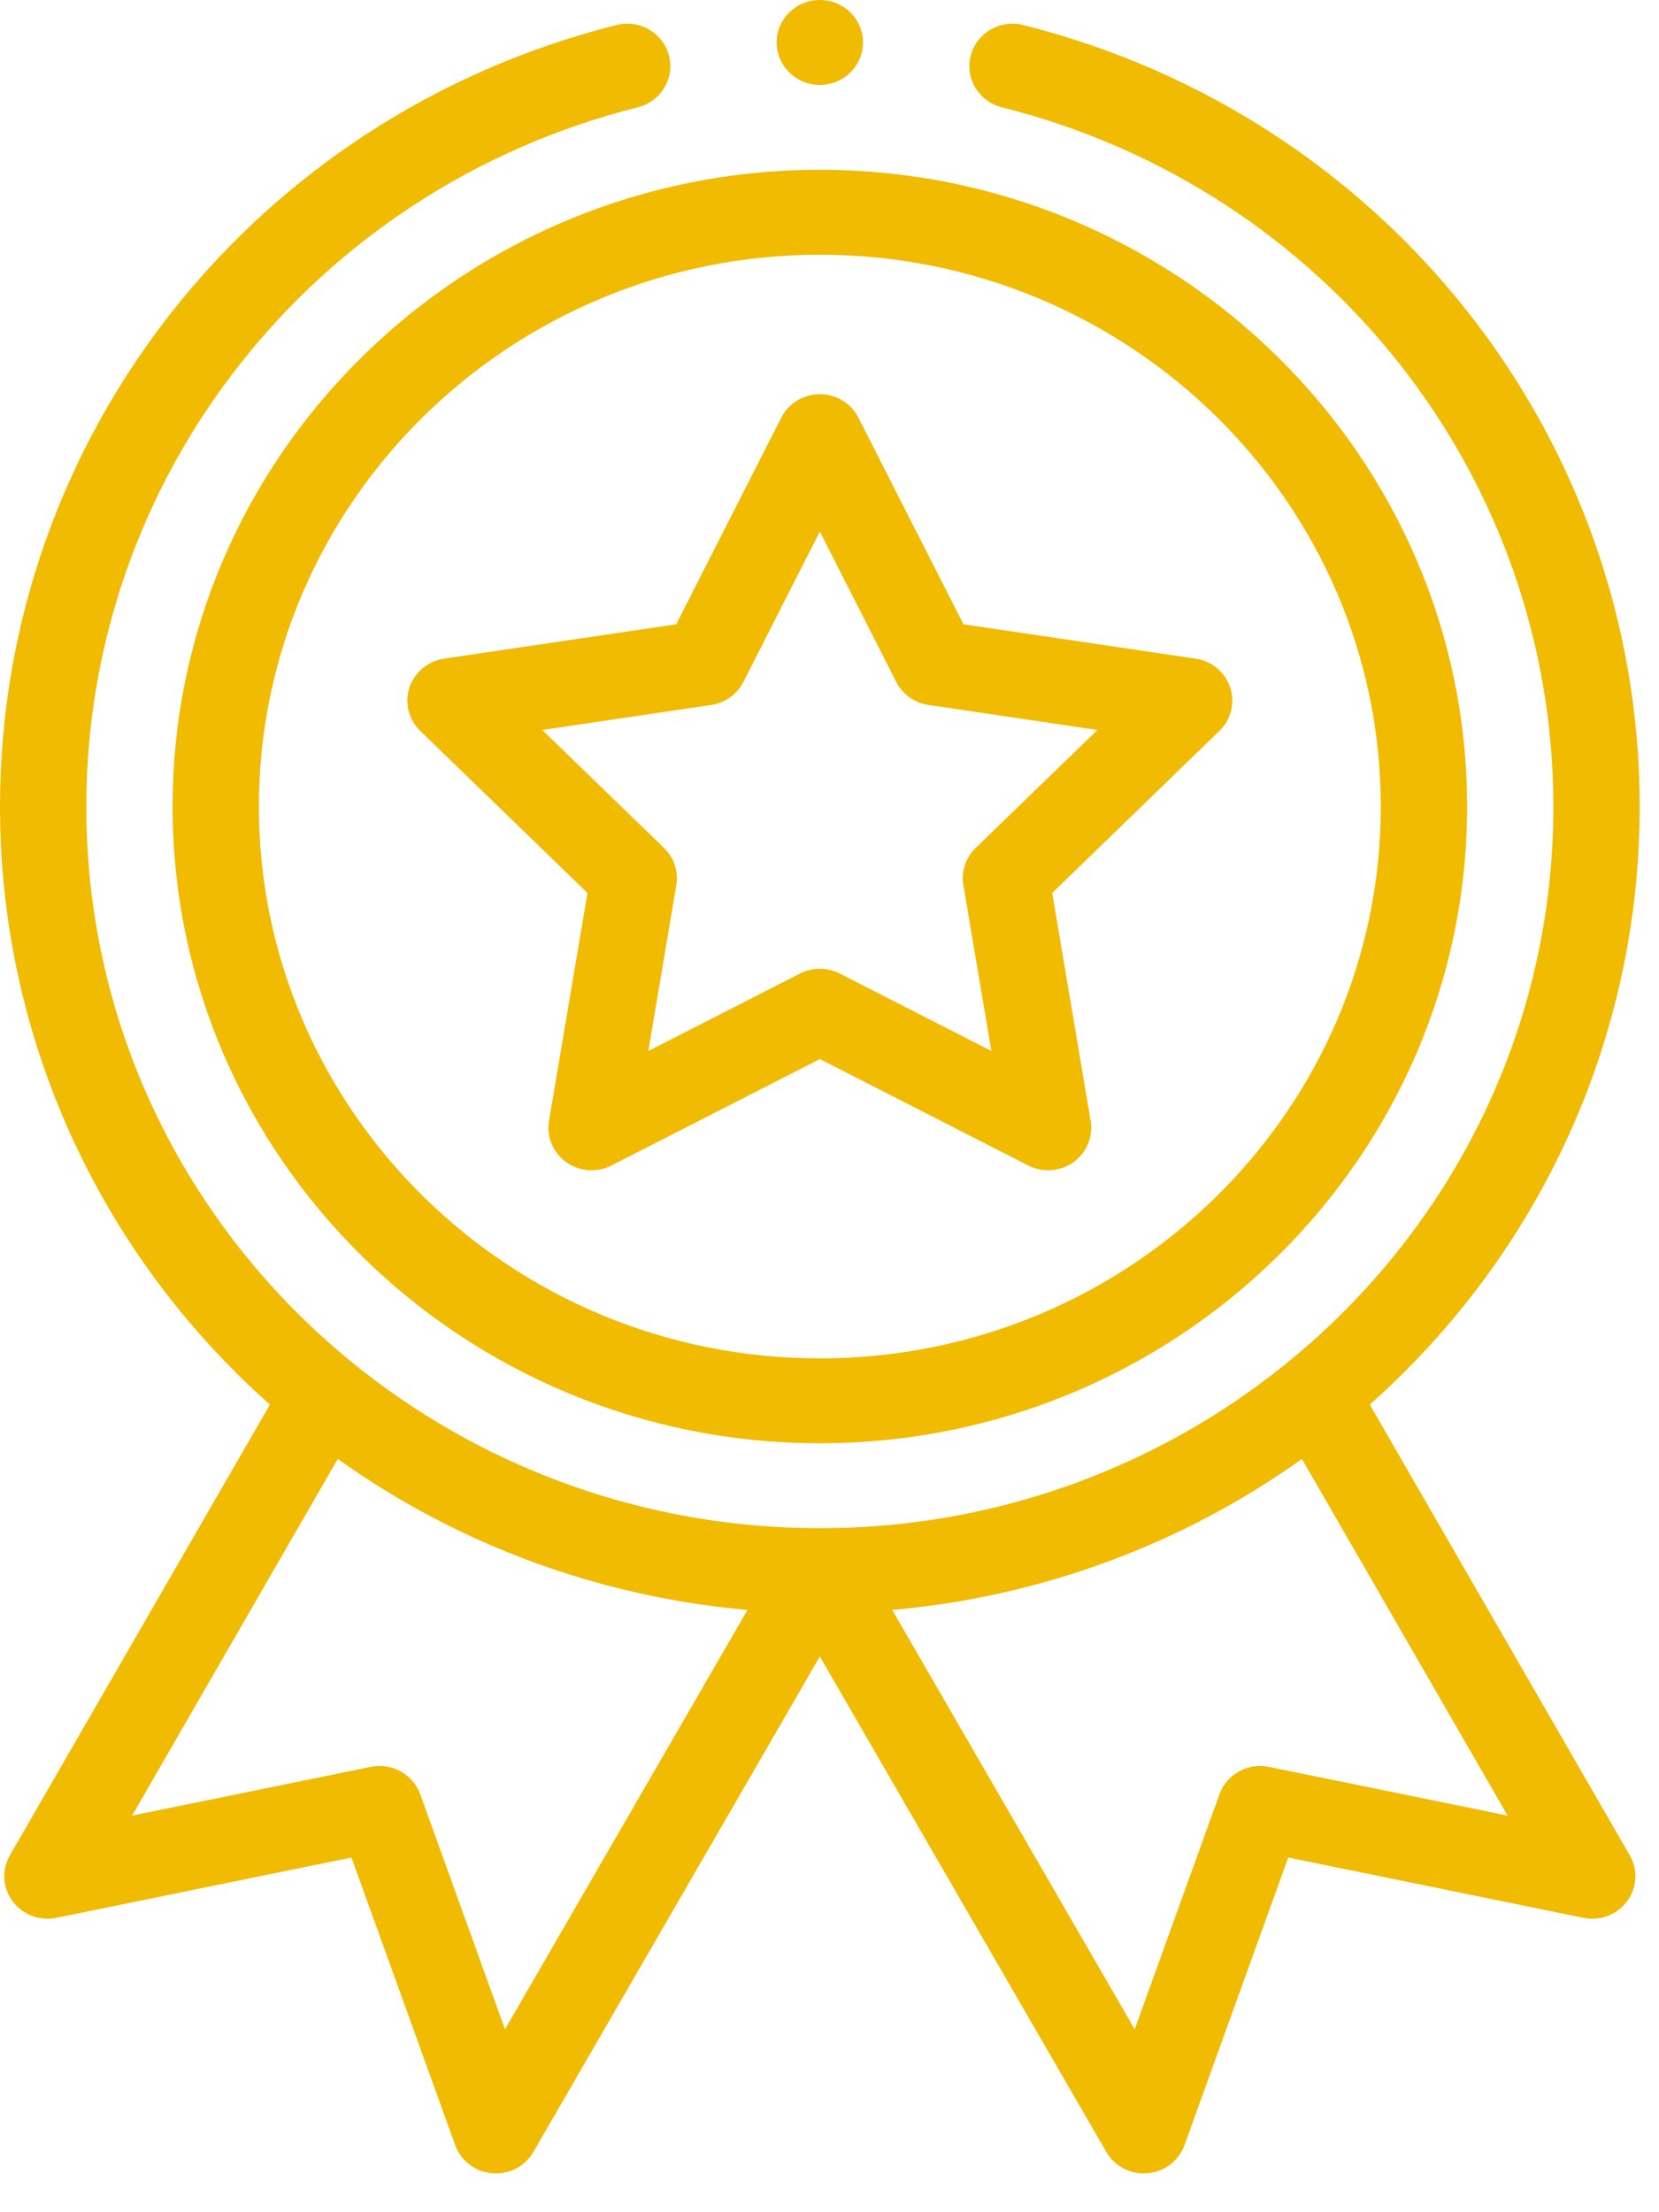 <svg width="33" height="44" viewBox="0 0 33 44" fill="none" xmlns="http://www.w3.org/2000/svg">
<path d="M3.433 16.042C3.433 23.025 9.209 28.706 16.308 28.706C23.407 28.706 29.183 23.025 29.183 16.042C29.183 9.058 23.407 3.377 16.308 3.377C9.209 3.377 3.433 9.058 3.433 16.042ZM16.308 5.066C22.461 5.066 27.466 9.99 27.466 16.042C27.466 22.094 22.461 27.018 16.308 27.018C10.155 27.018 5.15 22.094 5.15 16.042C5.15 9.99 10.155 5.066 16.308 5.066Z" fill="#F0BB00"/>
<path d="M8.359 14.537L11.686 17.761L10.921 22.293C10.867 22.609 11 22.927 11.263 23.115C11.526 23.303 11.874 23.328 12.163 23.181L16.308 21.064L20.453 23.181C20.739 23.327 21.087 23.304 21.353 23.115C21.616 22.927 21.748 22.609 21.695 22.293L20.93 17.761L24.256 14.537C24.488 14.312 24.571 13.979 24.47 13.674C24.37 13.37 24.103 13.148 23.782 13.1L19.165 12.417L17.075 8.307C16.93 8.021 16.633 7.84 16.308 7.84C15.983 7.84 15.686 8.021 15.54 8.307L13.451 12.417L8.834 13.1C8.512 13.148 8.246 13.37 8.145 13.674C8.045 13.979 8.128 14.312 8.359 14.537ZM14.147 14.021C14.424 13.98 14.662 13.81 14.787 13.564L16.308 10.572L17.828 13.564C17.953 13.81 18.192 13.98 18.468 14.021L21.829 14.519L19.407 16.866C19.209 17.058 19.117 17.334 19.163 17.605L19.72 20.904L16.703 19.363C16.579 19.3 16.444 19.268 16.308 19.268C16.172 19.268 16.036 19.3 15.912 19.363L12.896 20.904L13.453 17.605C13.499 17.334 13.407 17.058 13.208 16.866L10.787 14.519L14.147 14.021Z" fill="#F0BB00"/>
<path d="M17.166 0.844C17.166 1.311 16.782 1.689 16.308 1.689C15.834 1.689 15.449 1.311 15.449 0.844C15.449 0.378 15.834 0 16.308 0C16.782 0 17.166 0.378 17.166 0.844Z" fill="#F0BB00"/>
<path d="M12.263 0.498C5.043 2.311 0 8.703 0 16.042C0 20.6 1.948 24.895 5.369 27.937L0.197 36.901C0.031 37.19 0.052 37.548 0.25 37.815C0.449 38.084 0.788 38.212 1.119 38.145L6.991 36.945L9.055 42.666C9.167 42.978 9.454 43.196 9.788 43.225C10.123 43.255 10.444 43.089 10.61 42.801L16.308 32.947L22.006 42.801C22.16 43.067 22.445 43.228 22.752 43.228C22.777 43.228 22.802 43.227 22.828 43.225C23.162 43.196 23.449 42.977 23.561 42.666L25.625 36.945L31.497 38.145C31.827 38.212 32.167 38.083 32.365 37.815C32.564 37.548 32.585 37.19 32.418 36.901L27.247 27.937C30.668 24.895 32.616 20.6 32.616 16.042C32.616 8.703 27.573 2.311 20.353 0.498C19.894 0.382 19.427 0.655 19.309 1.107C19.192 1.559 19.469 2.018 19.928 2.134C26.388 3.756 30.899 9.475 30.899 16.042C30.899 24.034 24.301 30.395 16.308 30.395C8.31 30.395 1.717 24.029 1.717 16.042C1.717 9.475 6.228 3.756 12.687 2.134C13.147 2.018 13.424 1.559 13.307 1.107C13.19 0.655 12.723 0.382 12.263 0.498ZM10.045 40.362L8.359 35.687C8.215 35.289 7.795 35.056 7.375 35.142L2.627 36.112L6.719 29.017C9.105 30.724 11.931 31.763 14.869 32.021L10.045 40.362ZM25.241 35.142C24.821 35.056 24.401 35.289 24.257 35.687L22.571 40.362L17.747 32.021C20.686 31.763 23.511 30.724 25.897 29.017L29.989 36.112L25.241 35.142Z" fill="#F0BB00"/>
</svg>
